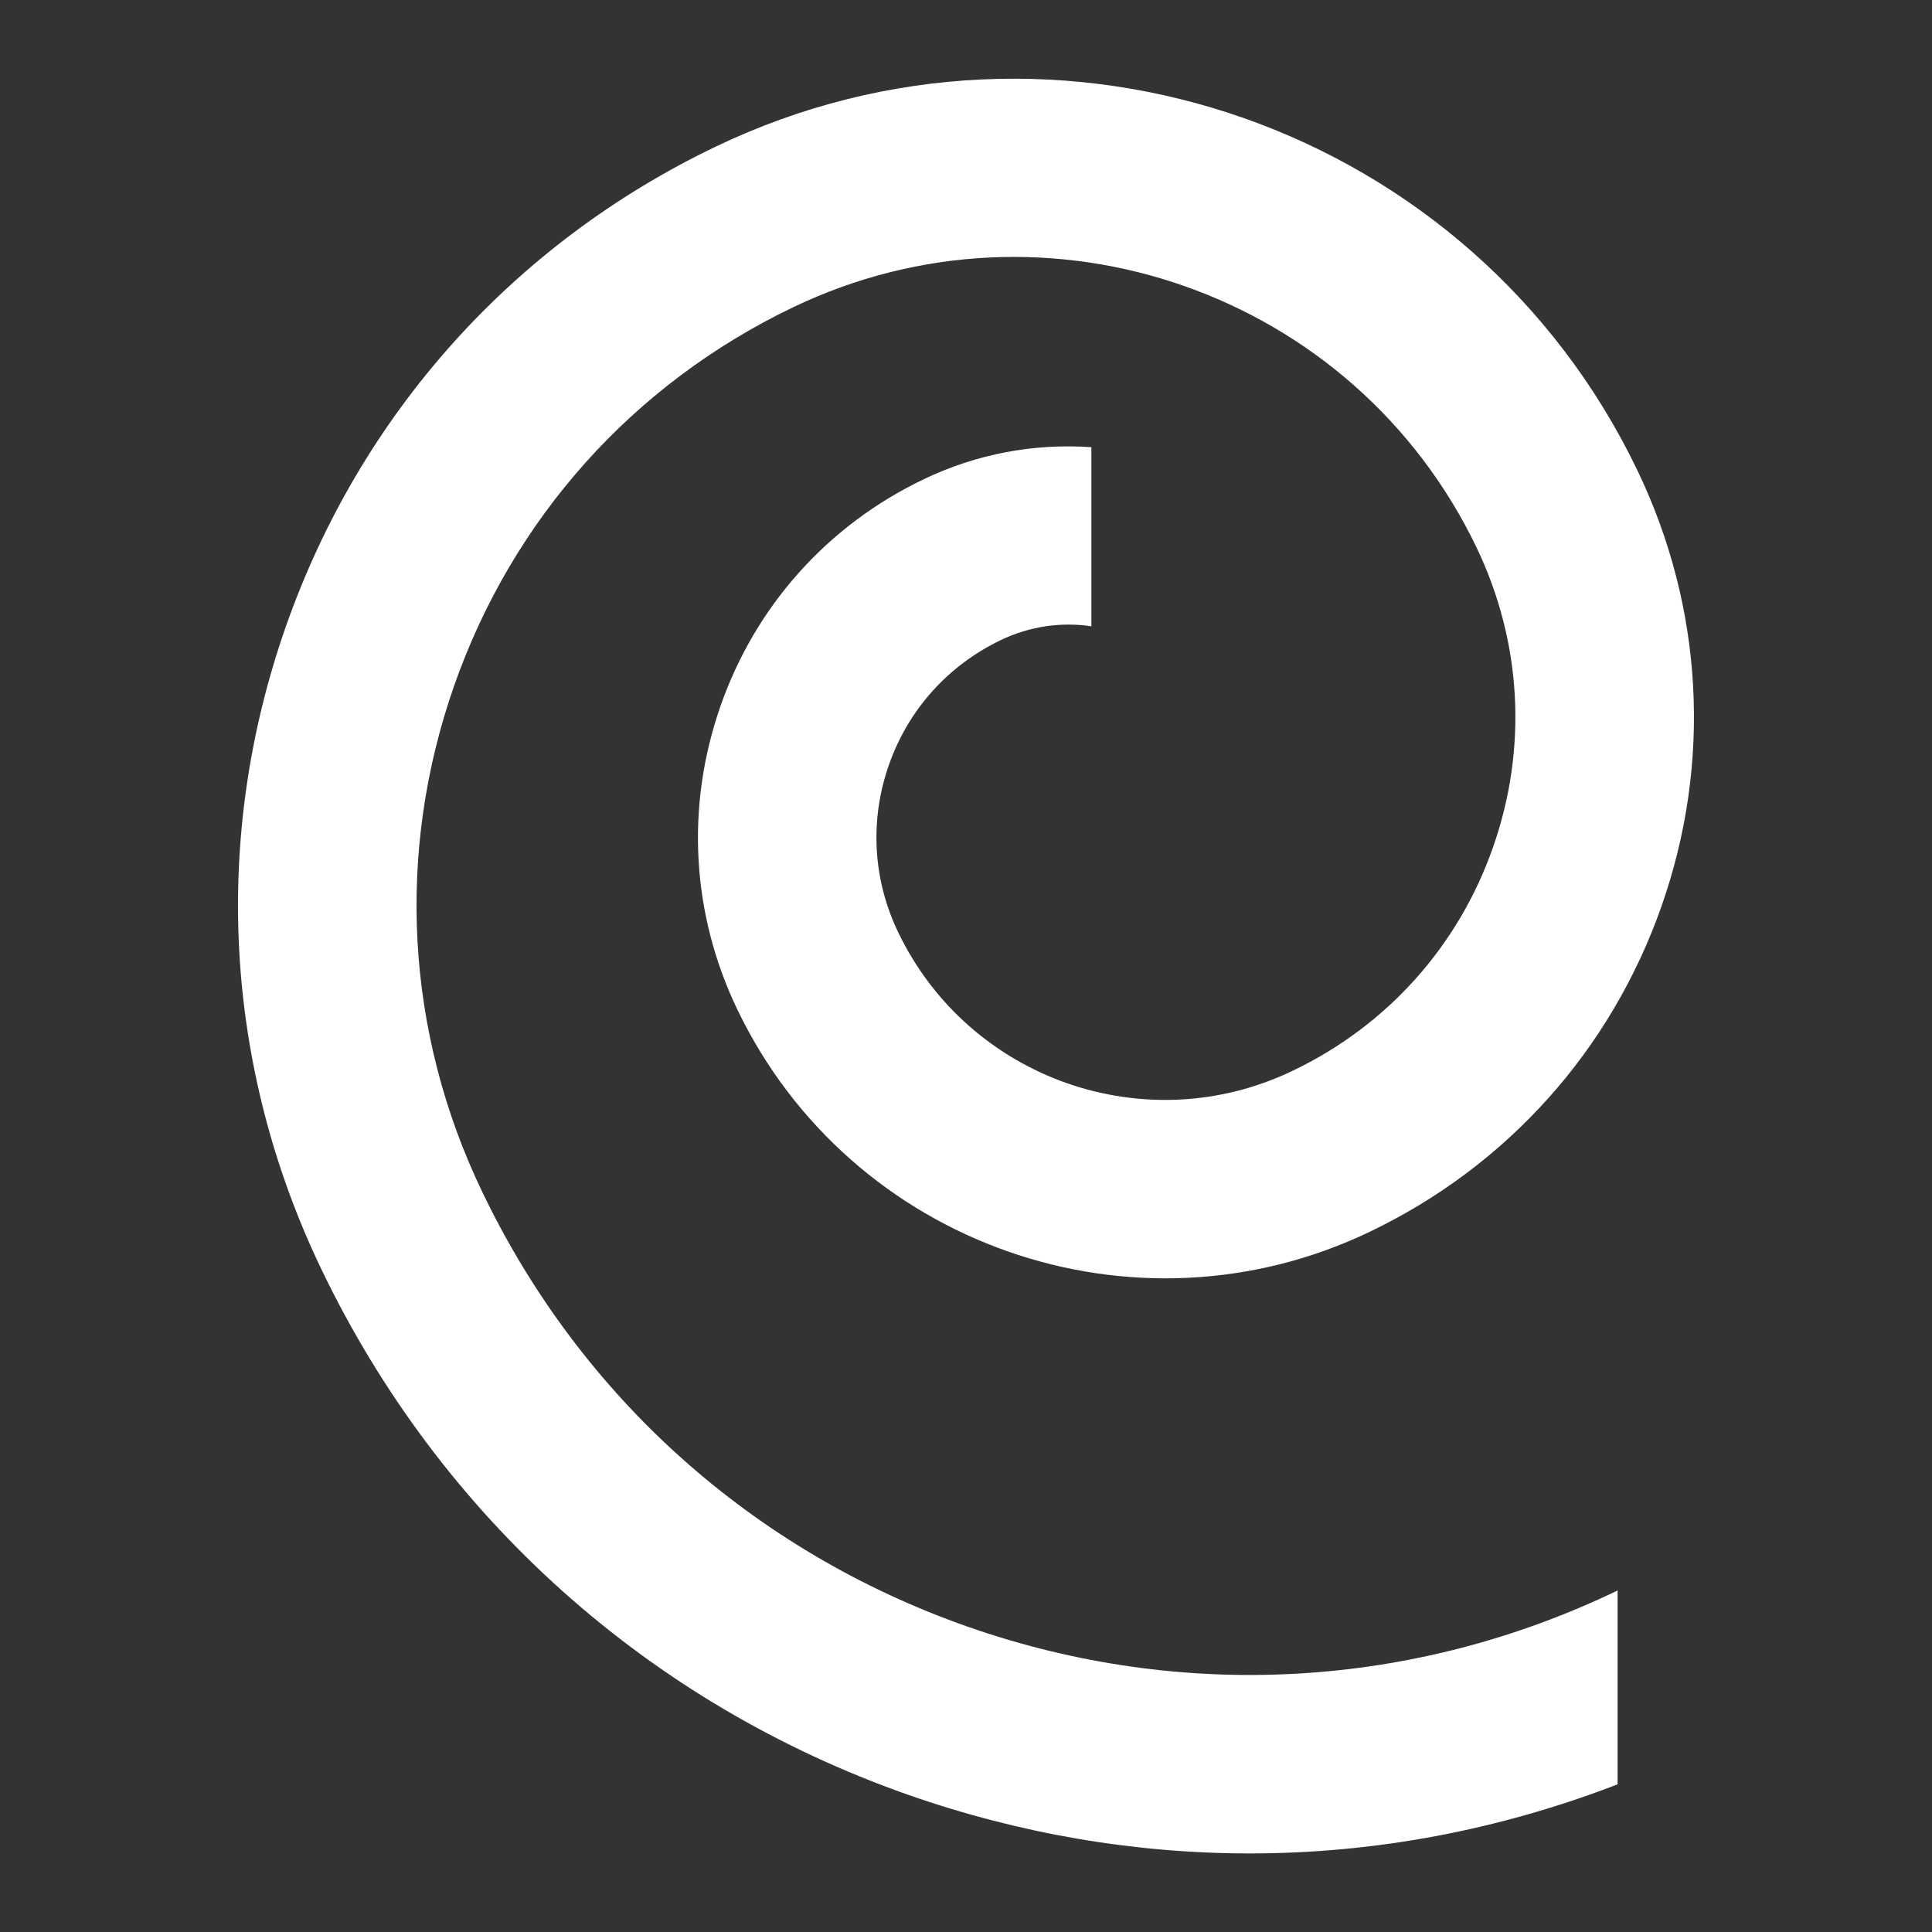 <?xml version="1.0" encoding="utf-8"?>
<!-- Generator: Adobe Illustrator 16.0.0, SVG Export Plug-In . SVG Version: 6.00 Build 0)  -->
<!DOCTYPE svg PUBLIC "-//W3C//DTD SVG 1.1//EN" "http://www.w3.org/Graphics/SVG/1.1/DTD/svg11.dtd">
<svg version="1.1" id="图层_1" xmlns="http://www.w3.org/2000/svg" xmlns:xlink="http://www.w3.org/1999/xlink" x="0px" y="0px"
	 width="30px" height="30px" viewBox="0 0 30 30" enable-background="new 0 0 30 30" xml:space="preserve">
<rect x="0" y="0" width="30" height="30" fill="#333333" stroke="none"/>
<path fill="#FFFFFF" d="M15.02,25.257c-3.33-1.171-6.005-3.565-7.532-6.75c-1.191-2.478-1.344-5.271-0.434-7.865
	c0.911-2.595,2.777-4.678,5.256-5.868c3.955-1.901,8.719-0.228,10.618,3.728c0.703,1.466,0.795,3.118,0.256,4.653
	c-0.537,1.535-1.642,2.768-3.108,3.47c-2.282,1.1-5.034,0.135-6.13-2.151c-0.393-0.818-0.444-1.739-0.143-2.597
	c0.3-0.856,0.917-1.544,1.736-1.937c0.443-0.213,0.932-0.286,1.408-0.215V6.944c-0.889-0.062-1.783,0.103-2.608,0.5
	c-1.486,0.712-2.605,1.96-3.15,3.516s-0.454,3.229,0.26,4.715c1.758,3.66,6.164,5.208,9.827,3.449
	c2.132-1.024,3.738-2.818,4.523-5.05c0.784-2.232,0.651-4.638-0.374-6.771c-2.561-5.332-8.981-7.584-14.314-5.025
	C7.966,3.786,5.596,6.432,4.44,9.725c-1.156,3.292-0.96,6.838,0.55,9.983c1.849,3.849,5.084,6.746,9.113,8.162
	c1.733,0.607,3.523,0.91,5.307,0.91c1.937,0,3.865-0.362,5.708-1.073v-3.01C21.938,26.228,18.351,26.425,15.02,25.257z"/>
</svg>
